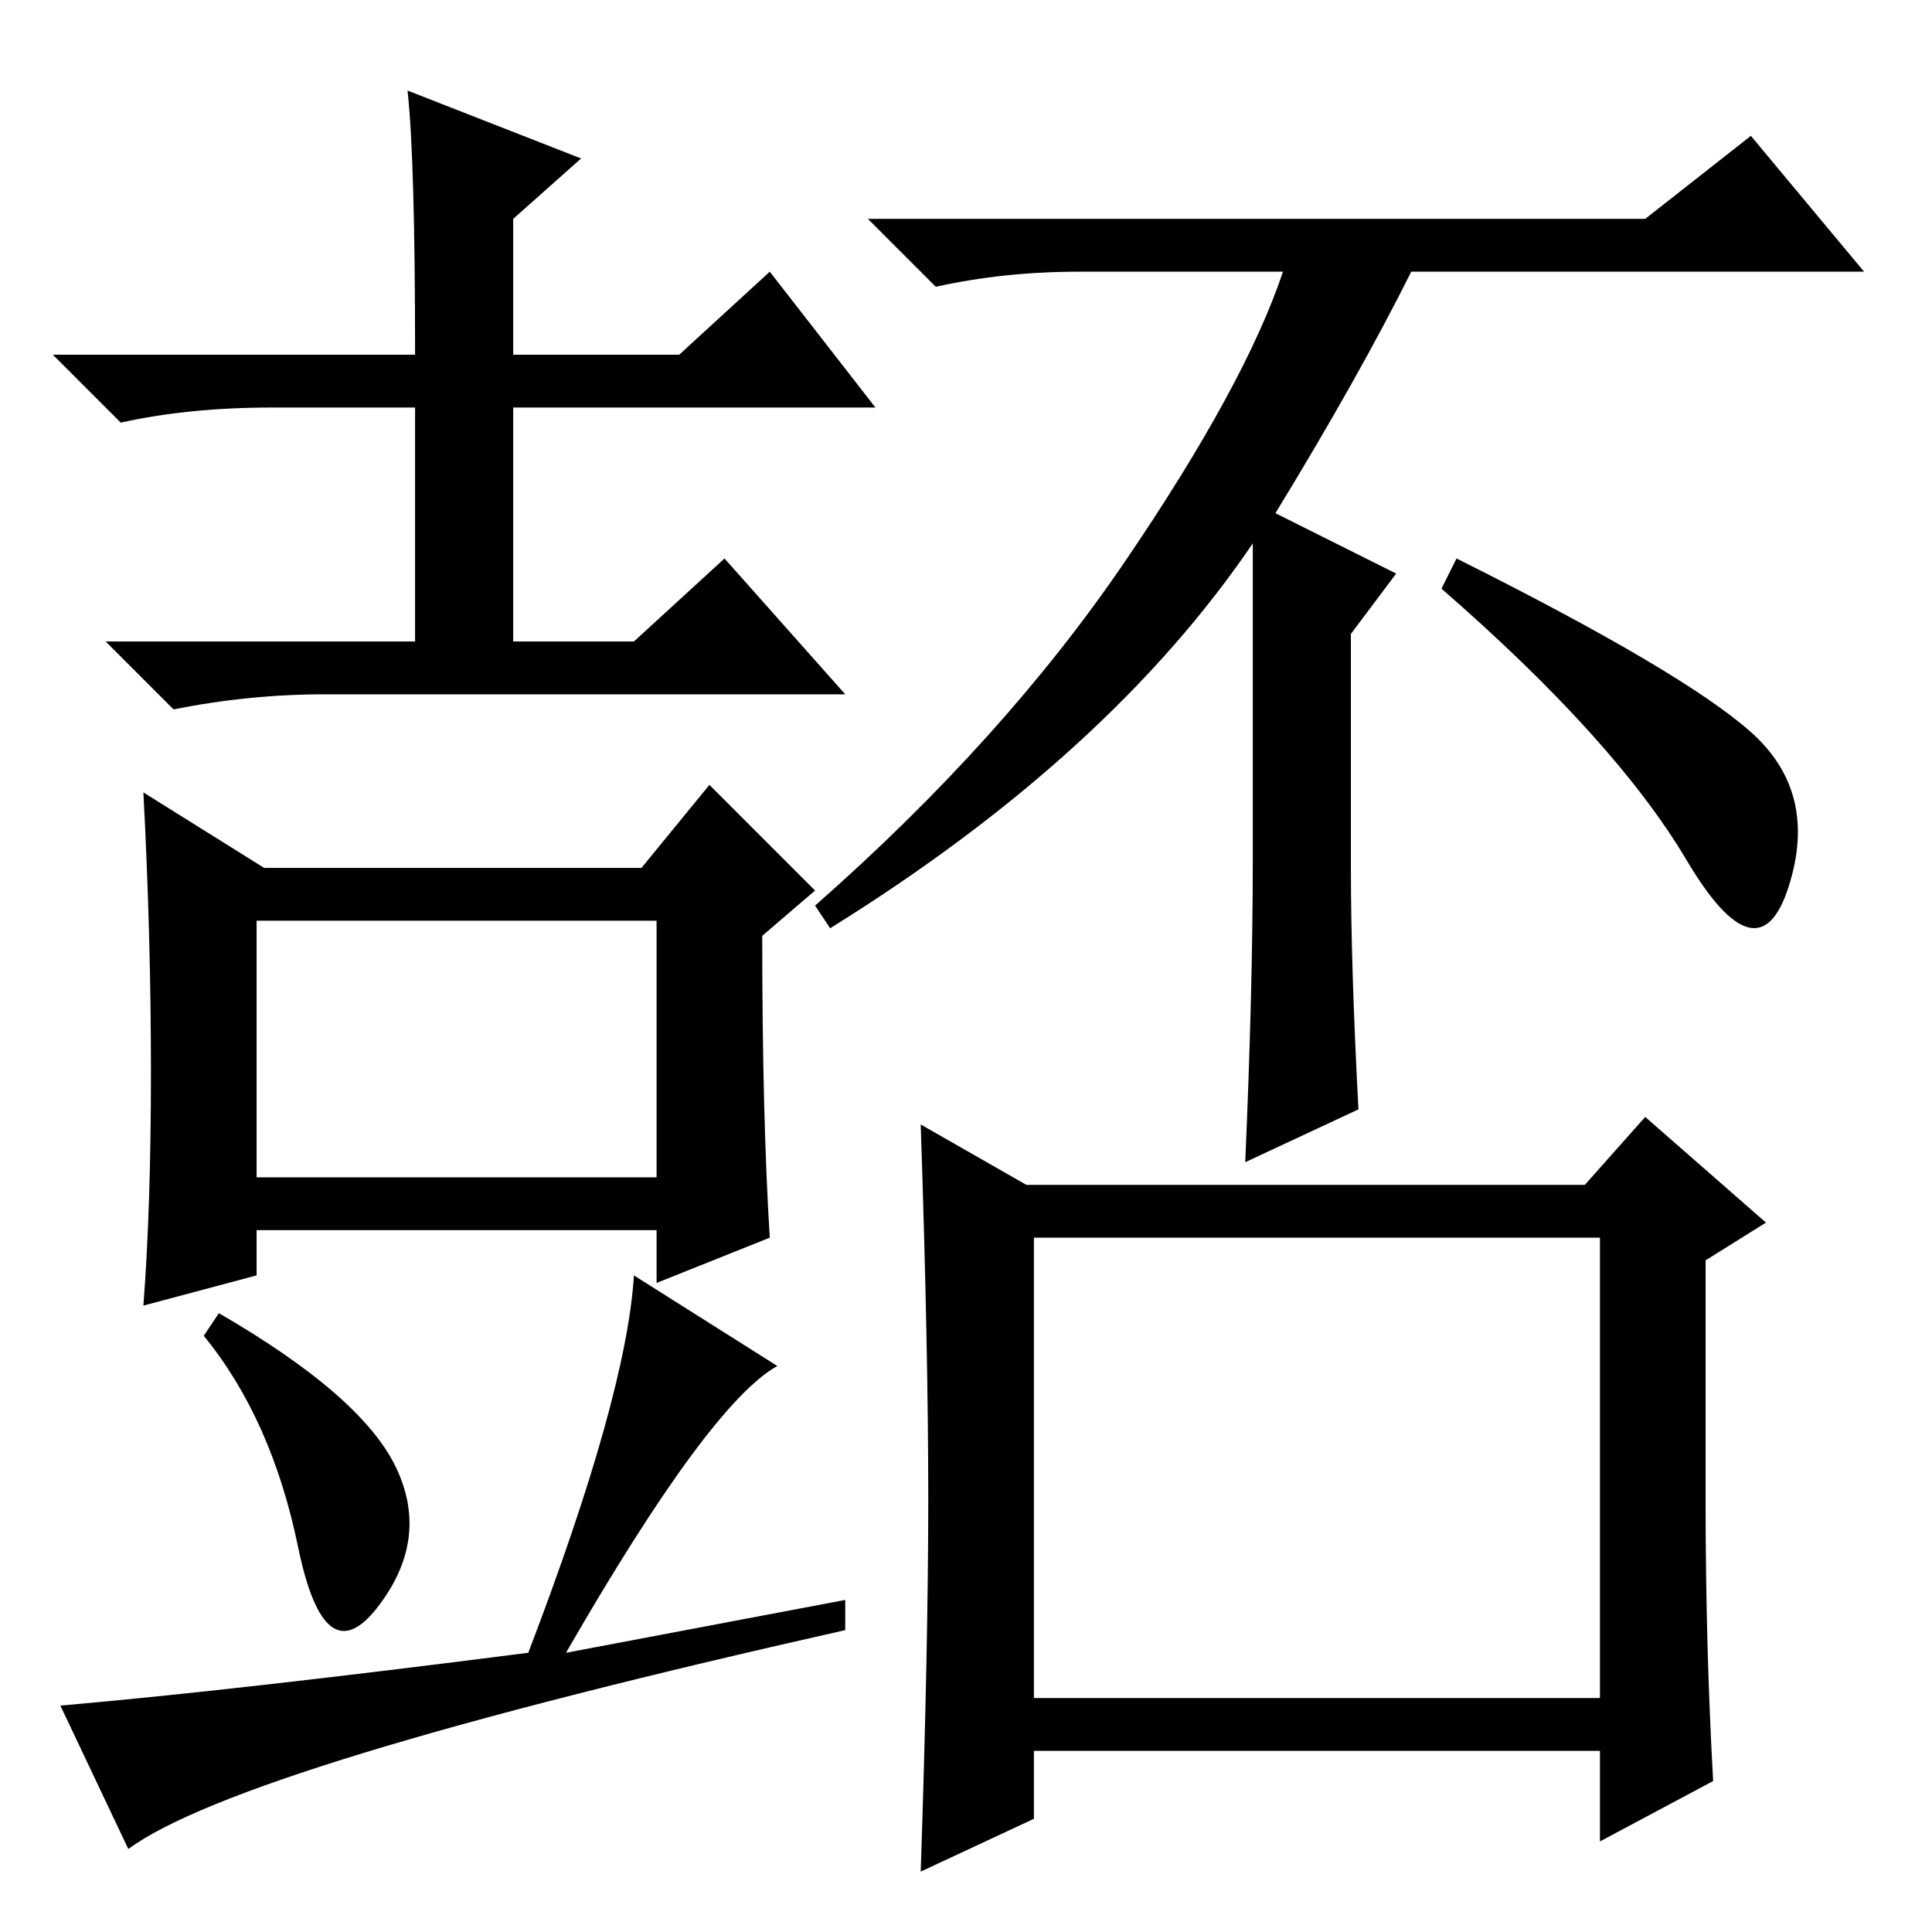 <?xml version="1.0" standalone="no"?>
<!DOCTYPE svg PUBLIC "-//W3C//DTD SVG 1.1//EN" "http://www.w3.org/Graphics/SVG/1.1/DTD/svg11.dtd" >
<svg xmlns="http://www.w3.org/2000/svg" xmlns:xlink="http://www.w3.org/1999/xlink" version="1.1" viewBox="0 -36 256 256">
  <g transform="matrix(1 0 0 -1 0 220)">
   <path fill="currentColor"
d="M54 244l23 -9l-9 -8v-18h22l12 11l14 -18h-48v-31h16l12 11l16 -18h-69q-10 0 -20 -2l-9 9h41v31h-19q-11 0 -20 -2l-9 9h48q0 26 -1 35zM102 92l-15 -6v7h-53v-6l-15 -4q1 13 1 31t-1 37l16 -10h50l9 11l14 -14l-7 -6q0 -24 1 -40zM34 100h53v34h-53v-34zM29 82
q19 -11 23.5 -20.5t-2.5 -18.5t-10.5 8t-12.5 28zM112 44v-4q-80 -18 -95 -29l-9 19q23 2 62 7q13 34 14 50l19 -12q-9 -5 -28 -38zM137 31h75v61h-75v-61zM232 159q9 -8 5 -20.5t-13.5 3.5t-32.5 36l2 4q30 -15 39 -23zM123 57.5q0 19.5 -1 49.5l14 -8h74l8 9l16 -14l-8 -5
v-32q0 -19 1 -37l-15 -8v12h-75v-9l-15 -7q1 30 1 49.5zM169 188l16 -8l-6 -8v-31q0 -13 1 -32l-15 -7q1 23 1 40v42q-19 -28 -56 -51l-2 3q25 22 41 45.5t21 38.5h-27q-10 0 -19 -2l-9 9h103l14 11l15 -18h-60q-7 -14 -18 -32z" />
  </g>

</svg>
